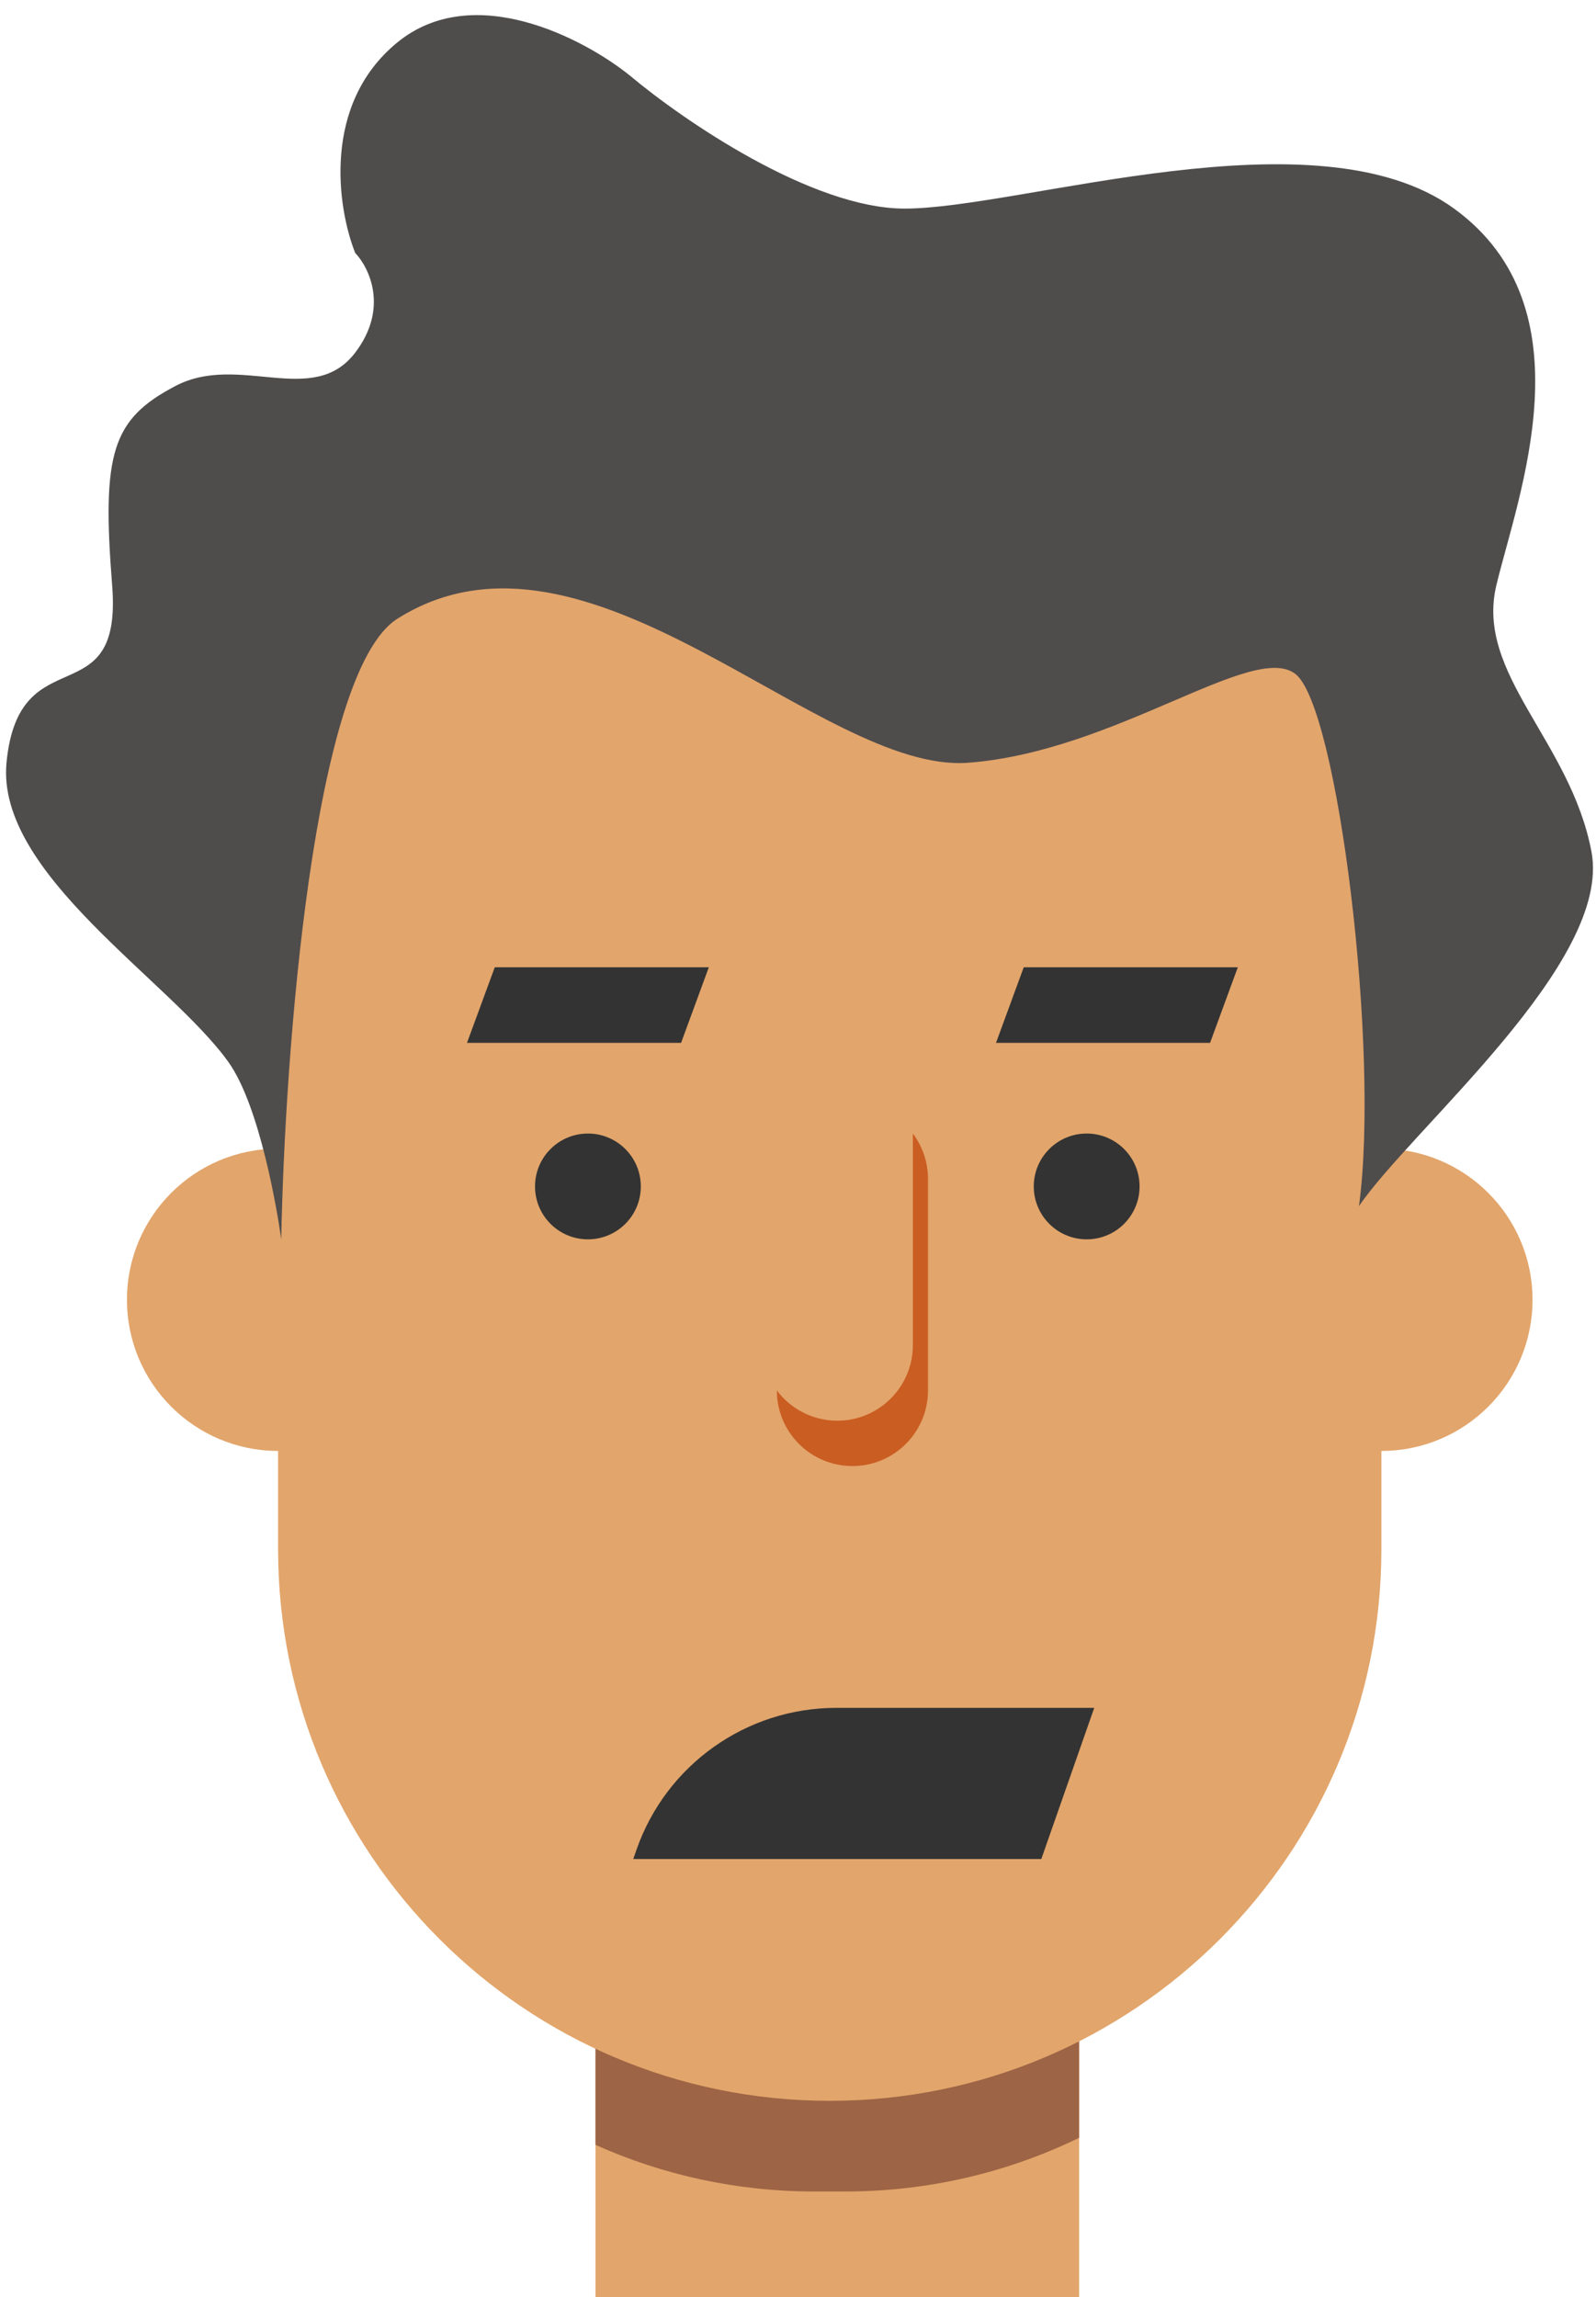 <svg width="66" height="95" viewBox="0 0 66 95" fill="none" xmlns="http://www.w3.org/2000/svg">
<rect x="24.625" y="80" width="20" height="15" fill="#E2A56B"/>
<path d="M44.625 88.404C41.698 89.827 38.411 90.625 34.938 90.625H33.688C30.459 90.625 27.392 89.936 24.625 88.696V83.125H44.625V88.404Z" fill="#9D6445"/>
<path fill-rule="evenodd" clip-rule="evenodd" d="M11.5 32.812C11.5 20.213 21.713 10 34.312 10C46.911 10 57.125 20.213 57.125 32.812V47.5C60.577 47.5 63.375 50.298 63.375 53.75C63.375 57.202 60.577 60 57.125 60V64.062C57.125 76.662 46.911 86.875 34.312 86.875C21.713 86.875 11.5 76.662 11.5 64.062V60C8.048 60 5.25 57.202 5.25 53.75C5.25 50.298 8.048 47.5 11.5 47.5V32.812Z" fill="#E2A56B"/>
<path d="M32.125 57.5C32.125 59.226 33.524 60.625 35.25 60.625C36.976 60.625 38.375 59.226 38.375 57.5V48.75C38.375 48.046 38.142 47.397 37.75 46.874C37.75 46.874 37.75 46.875 37.75 46.874V55.625C37.75 57.351 36.351 58.75 34.625 58.75C33.603 58.75 32.695 58.259 32.125 57.5Z" fill="#CA5D22"/>
<path d="M16.436 1.751C19.582 -0.815 24.155 1.599 26.049 3.126C28.233 4.96 33.564 8.626 37.409 8.626C42.216 8.626 54.45 4.501 60.13 8.626C65.811 12.751 62.752 20.543 61.878 24.209C61.004 27.876 64.937 30.625 65.811 35.209C66.685 39.792 58.383 46.667 56.198 49.875C57.072 43.459 55.324 29.251 53.576 27.876C51.829 26.501 46.148 31.084 40.031 31.542C33.914 32.001 24.301 20.634 16.436 25.584C12.941 27.784 11.775 43.611 11.63 51.25C11.484 50.181 10.756 45.75 9.445 43.917C7.028 40.536 -0.168 36.125 0.269 31.542C0.774 26.243 5.075 29.709 4.638 24.209C4.202 18.709 4.638 17.334 7.26 15.959C9.882 14.584 12.94 16.876 14.688 14.584C16.086 12.751 15.271 11.07 14.688 10.459C13.96 8.626 13.29 4.318 16.436 1.751Z" fill="#4F4C4C"/>
<path d="M26.5 49.062C26.5 50.271 25.521 51.25 24.312 51.25C23.104 51.25 22.125 50.271 22.125 49.062C22.125 47.854 23.104 46.875 24.312 46.875C25.521 46.875 26.5 47.854 26.5 49.062Z" fill="#333333"/>
<path d="M47.125 49.062C47.125 50.271 46.146 51.25 44.938 51.25C43.729 51.25 42.75 50.271 42.75 49.062C42.75 47.854 43.729 46.875 44.938 46.875C46.146 46.875 47.125 47.854 47.125 49.062Z" fill="#333333"/>
<path d="M45.25 70.625H34.583C30.865 70.625 27.552 72.975 26.324 76.484L26.188 76.875H43.062L45.25 70.625Z" fill="#333333"/>
<path d="M29.312 40H20.46L19.312 43.125H28.165L29.312 40Z" fill="#333333"/>
<path d="M51.188 40H42.335L41.188 43.125H50.04L51.188 40Z" fill="#333333"/>
</svg>
